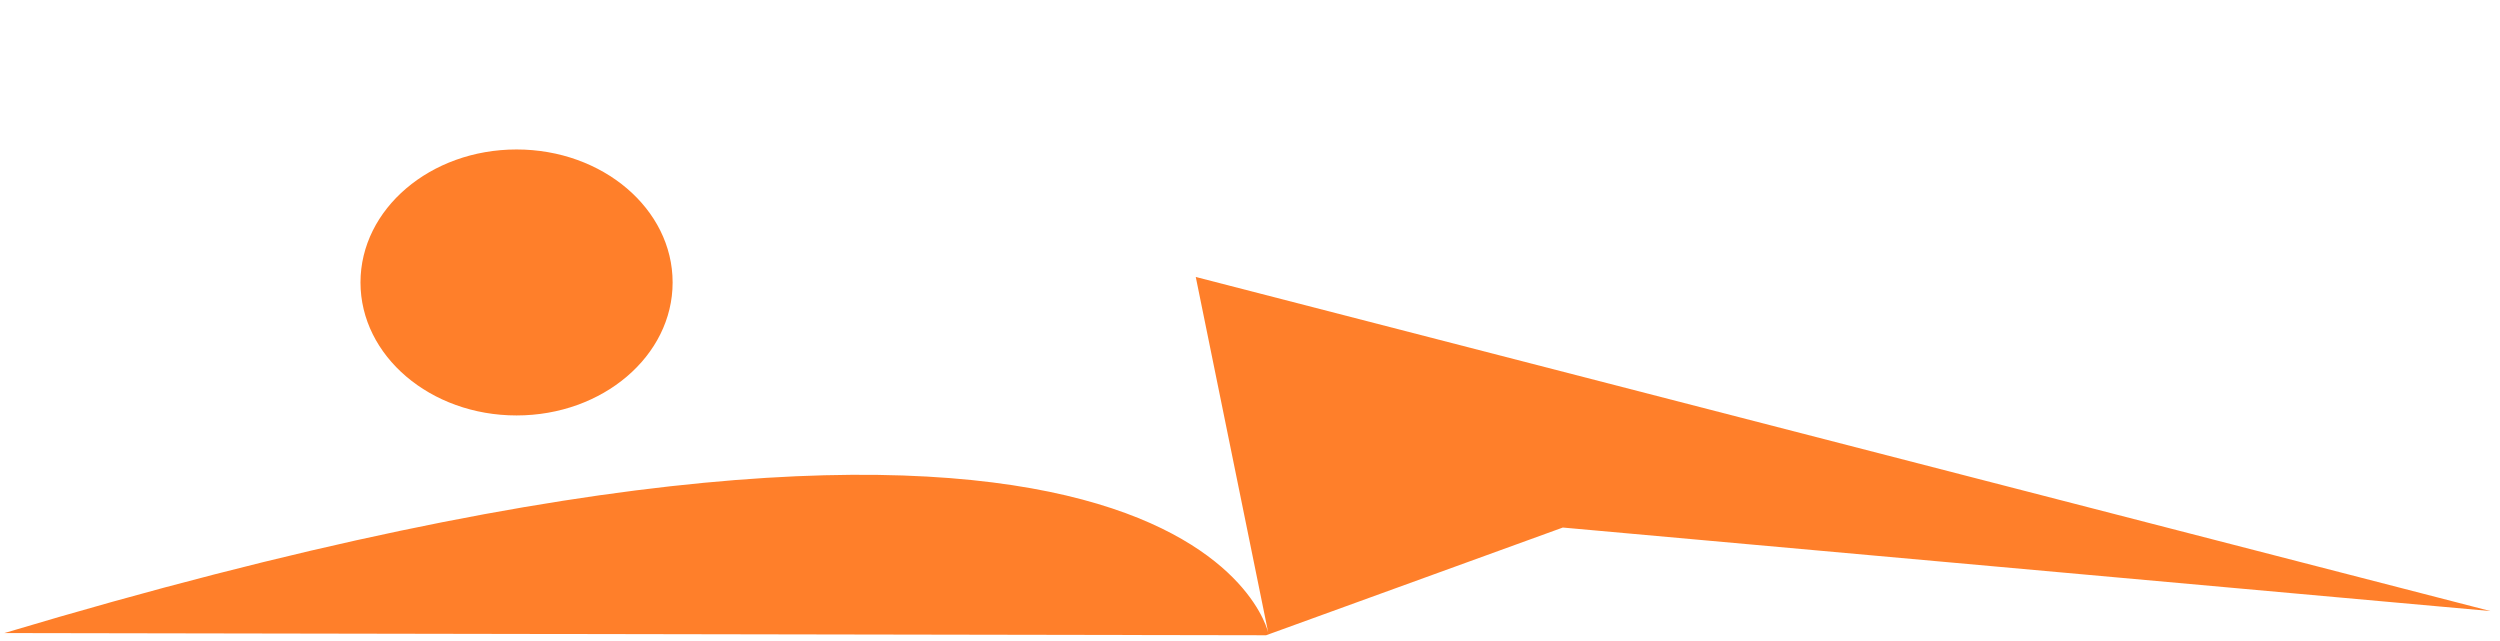 <?xml version="1.0" encoding="UTF-8" standalone="no"?>
<!-- Created with Inkscape (http://www.inkscape.org/) -->

<svg
   width="468"
   height="120"
   viewBox="0 0 123.825 31.75"
   version="1.1"
   id="svg5"
   inkscape:version="1.2.2 (732a01da63, 2022-12-09)"
   sodipodi:docname="header.svg"
   xmlns:inkscape="http://www.inkscape.org/namespaces/inkscape"
   xmlns:sodipodi="http://sodipodi.sourceforge.net/DTD/sodipodi-0.dtd"
   xmlns="http://www.w3.org/2000/svg"
   xmlns:svg="http://www.w3.org/2000/svg">
  <sodipodi:namedview
     id="namedview7"
     pagecolor="#ffffff"
     bordercolor="#000000"
     borderopacity="0.25"
     inkscape:showpageshadow="2"
     inkscape:pageopacity="0.0"
     inkscape:pagecheckerboard="0"
     inkscape:deskcolor="#d1d1d1"
     inkscape:document-units="mm"
     showgrid="false"
     inkscape:zoom="2.4302469"
     inkscape:cx="107.39649"
     inkscape:cy="33.741428"
     inkscape:window-width="1600"
     inkscape:window-height="837"
     inkscape:window-x="892"
     inkscape:window-y="394"
     inkscape:window-maximized="1"
     inkscape:current-layer="layer1" />
  <defs
     id="defs2" />
  <g
     inkscape:label="Layer 1"
     inkscape:groupmode="layer"
     id="layer1">
    <path
       style="fill:#ff7f2a;stroke-width:0.265"
       d="m 0.218,31.355 c 58.899,-17.637 62.601,0 62.601,0 L 59.226,13.718 123.351,30.266 77.407,26.129 62.71,31.464"
       id="path182" />
    <ellipse
       style="fill:#ff7f2a;stroke-width:0.265"
       id="path290"
       cx="25.585"
       cy="13.99"
       rx="7.73"
       ry="6.587" />
  </g>
</svg>
